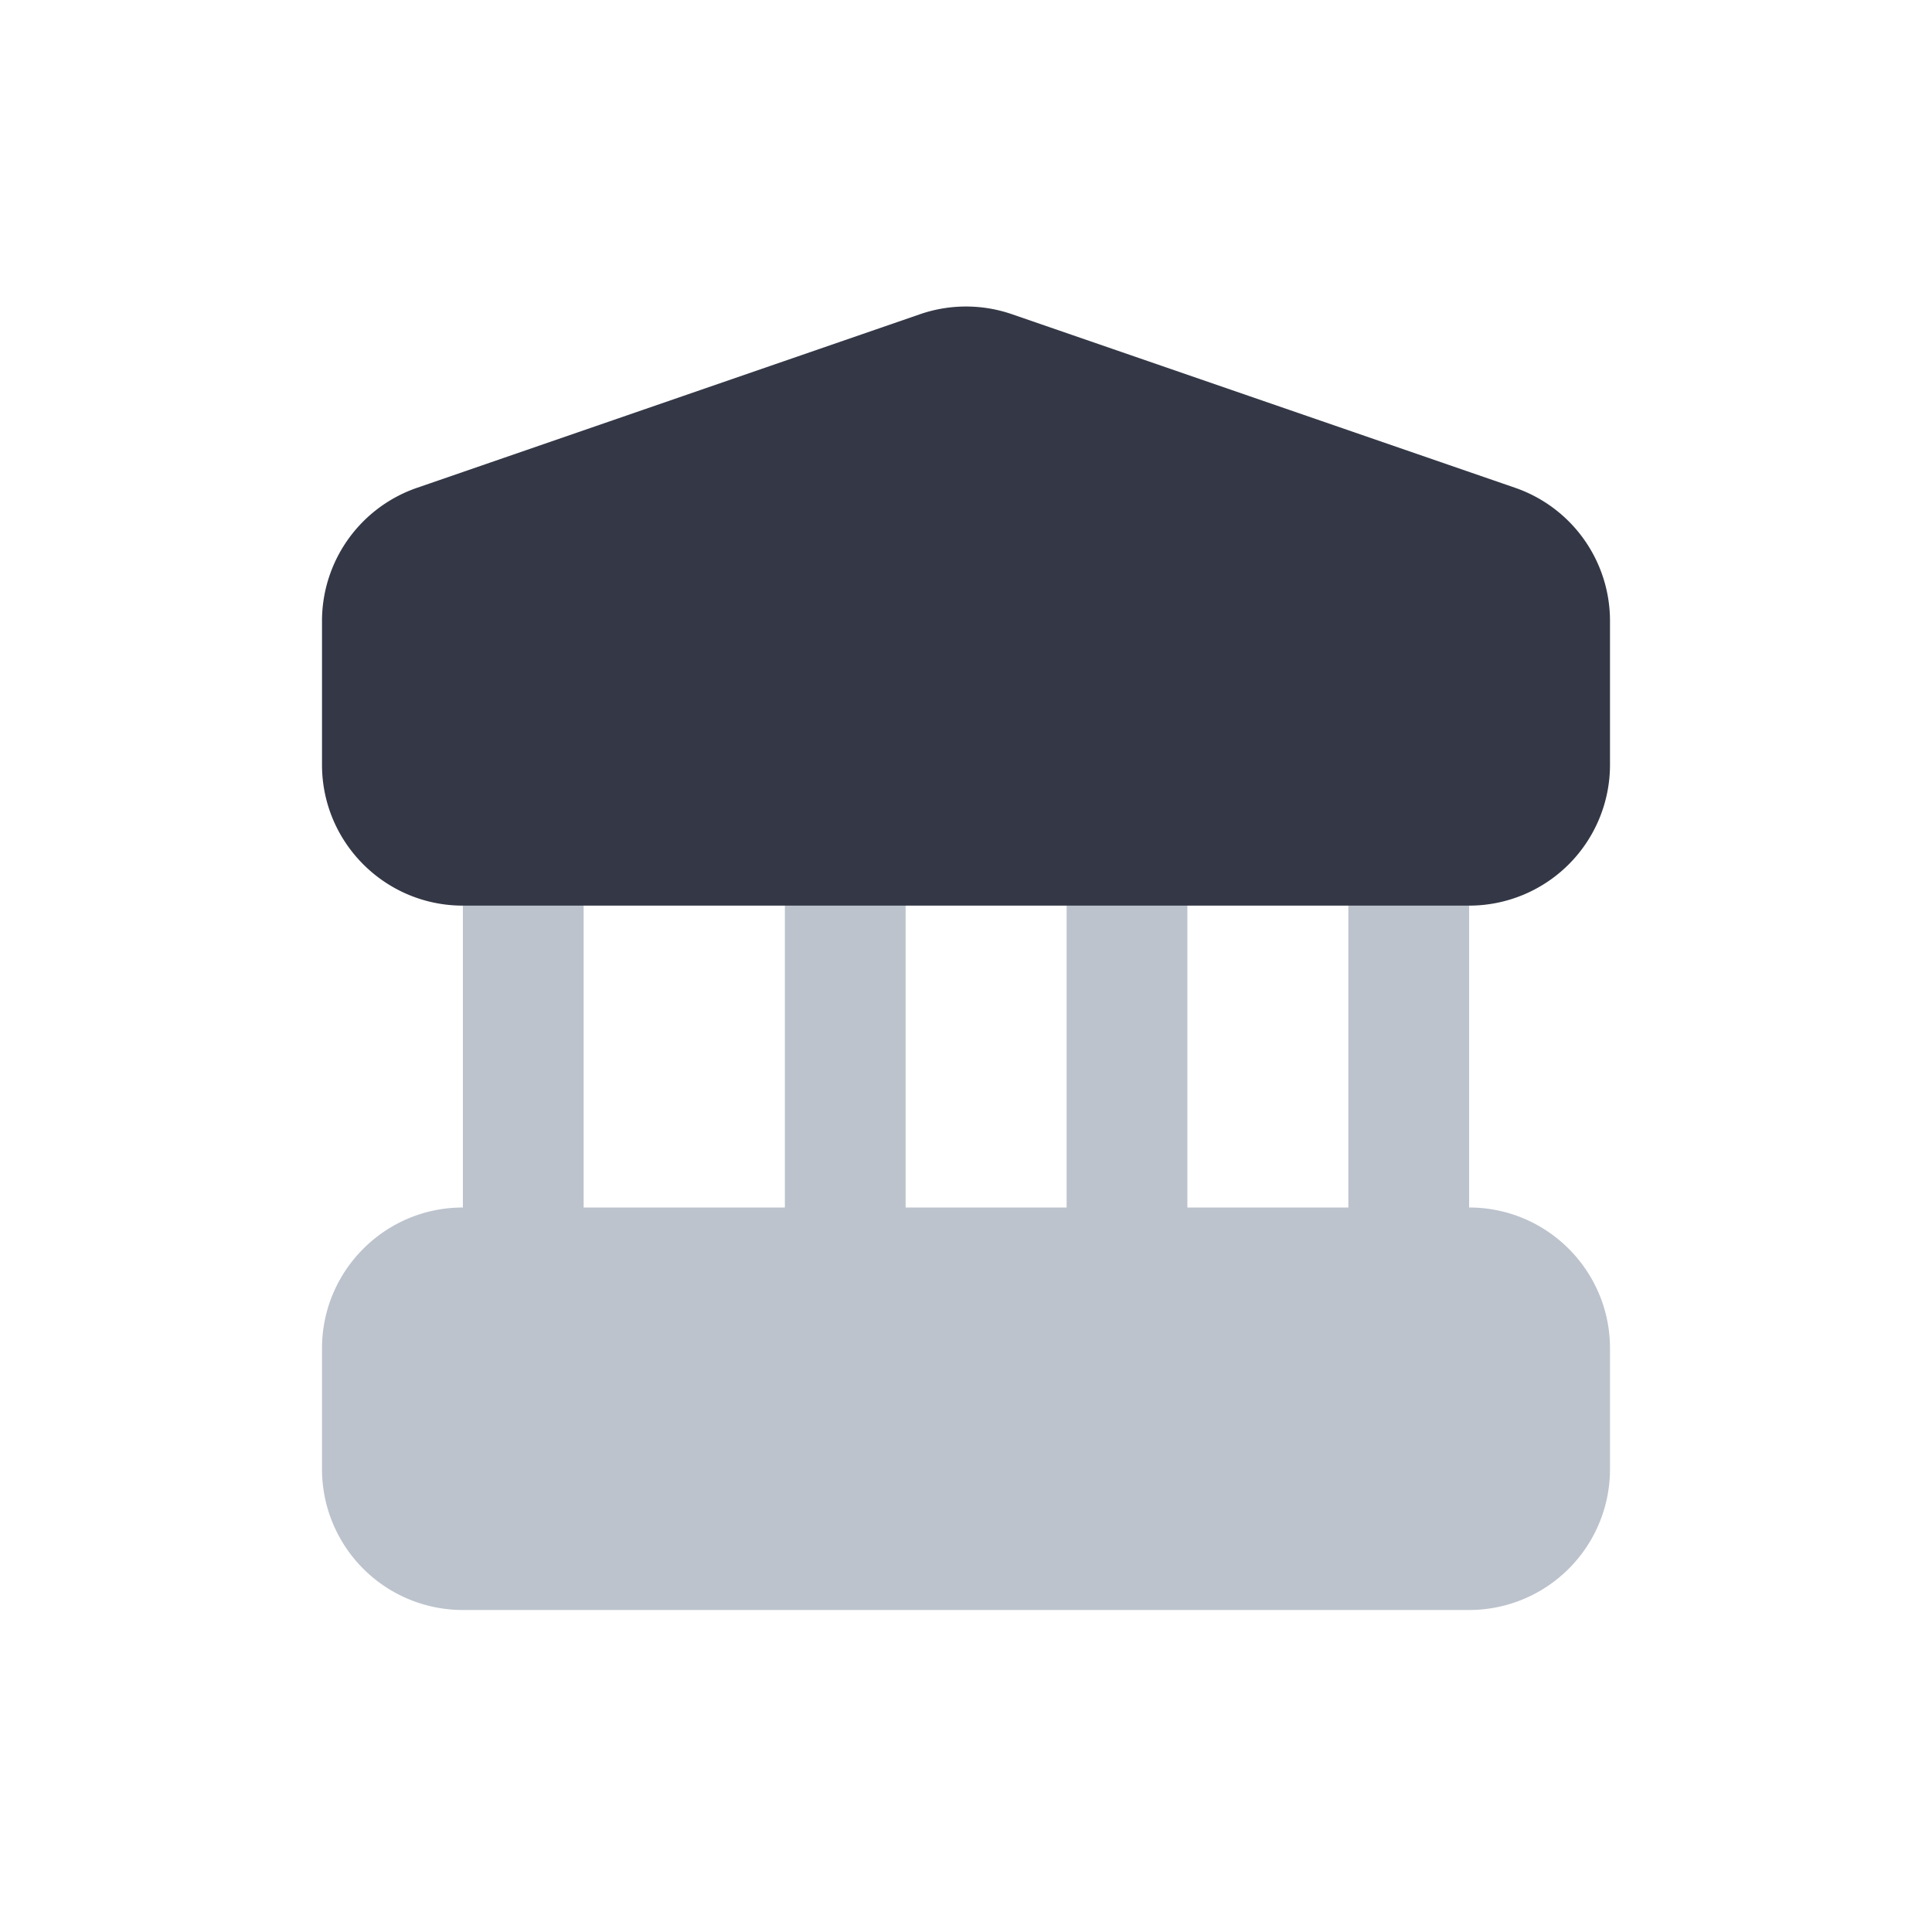 <svg xmlns="http://www.w3.org/2000/svg" width="24" height="24" fill="none" viewBox="0 0 24 24"><path fill="#BCC3CD" d="M7.25 10.5V15h2.5v-4.5h1.5V15h2v-4.5h1.5V15h2v-4.5h1.5V15c.966 0 1.75.784 1.75 1.75v1.5A1.75 1.75 0 0 1 18.25 20H5.75A1.75 1.75 0 0 1 4 18.25v-1.5c0-.966.784-1.75 1.75-1.75v-4.5z"/><path fill="#343846" d="M12.57 3.903a1.75 1.75 0 0 0-1.14 0L5.18 6.06A1.75 1.75 0 0 0 4 7.713V9.5c0 .966.784 1.75 1.75 1.75h12.5A1.75 1.75 0 0 0 20 9.5V7.713a1.75 1.75 0 0 0-1.18-1.654z"/></svg>